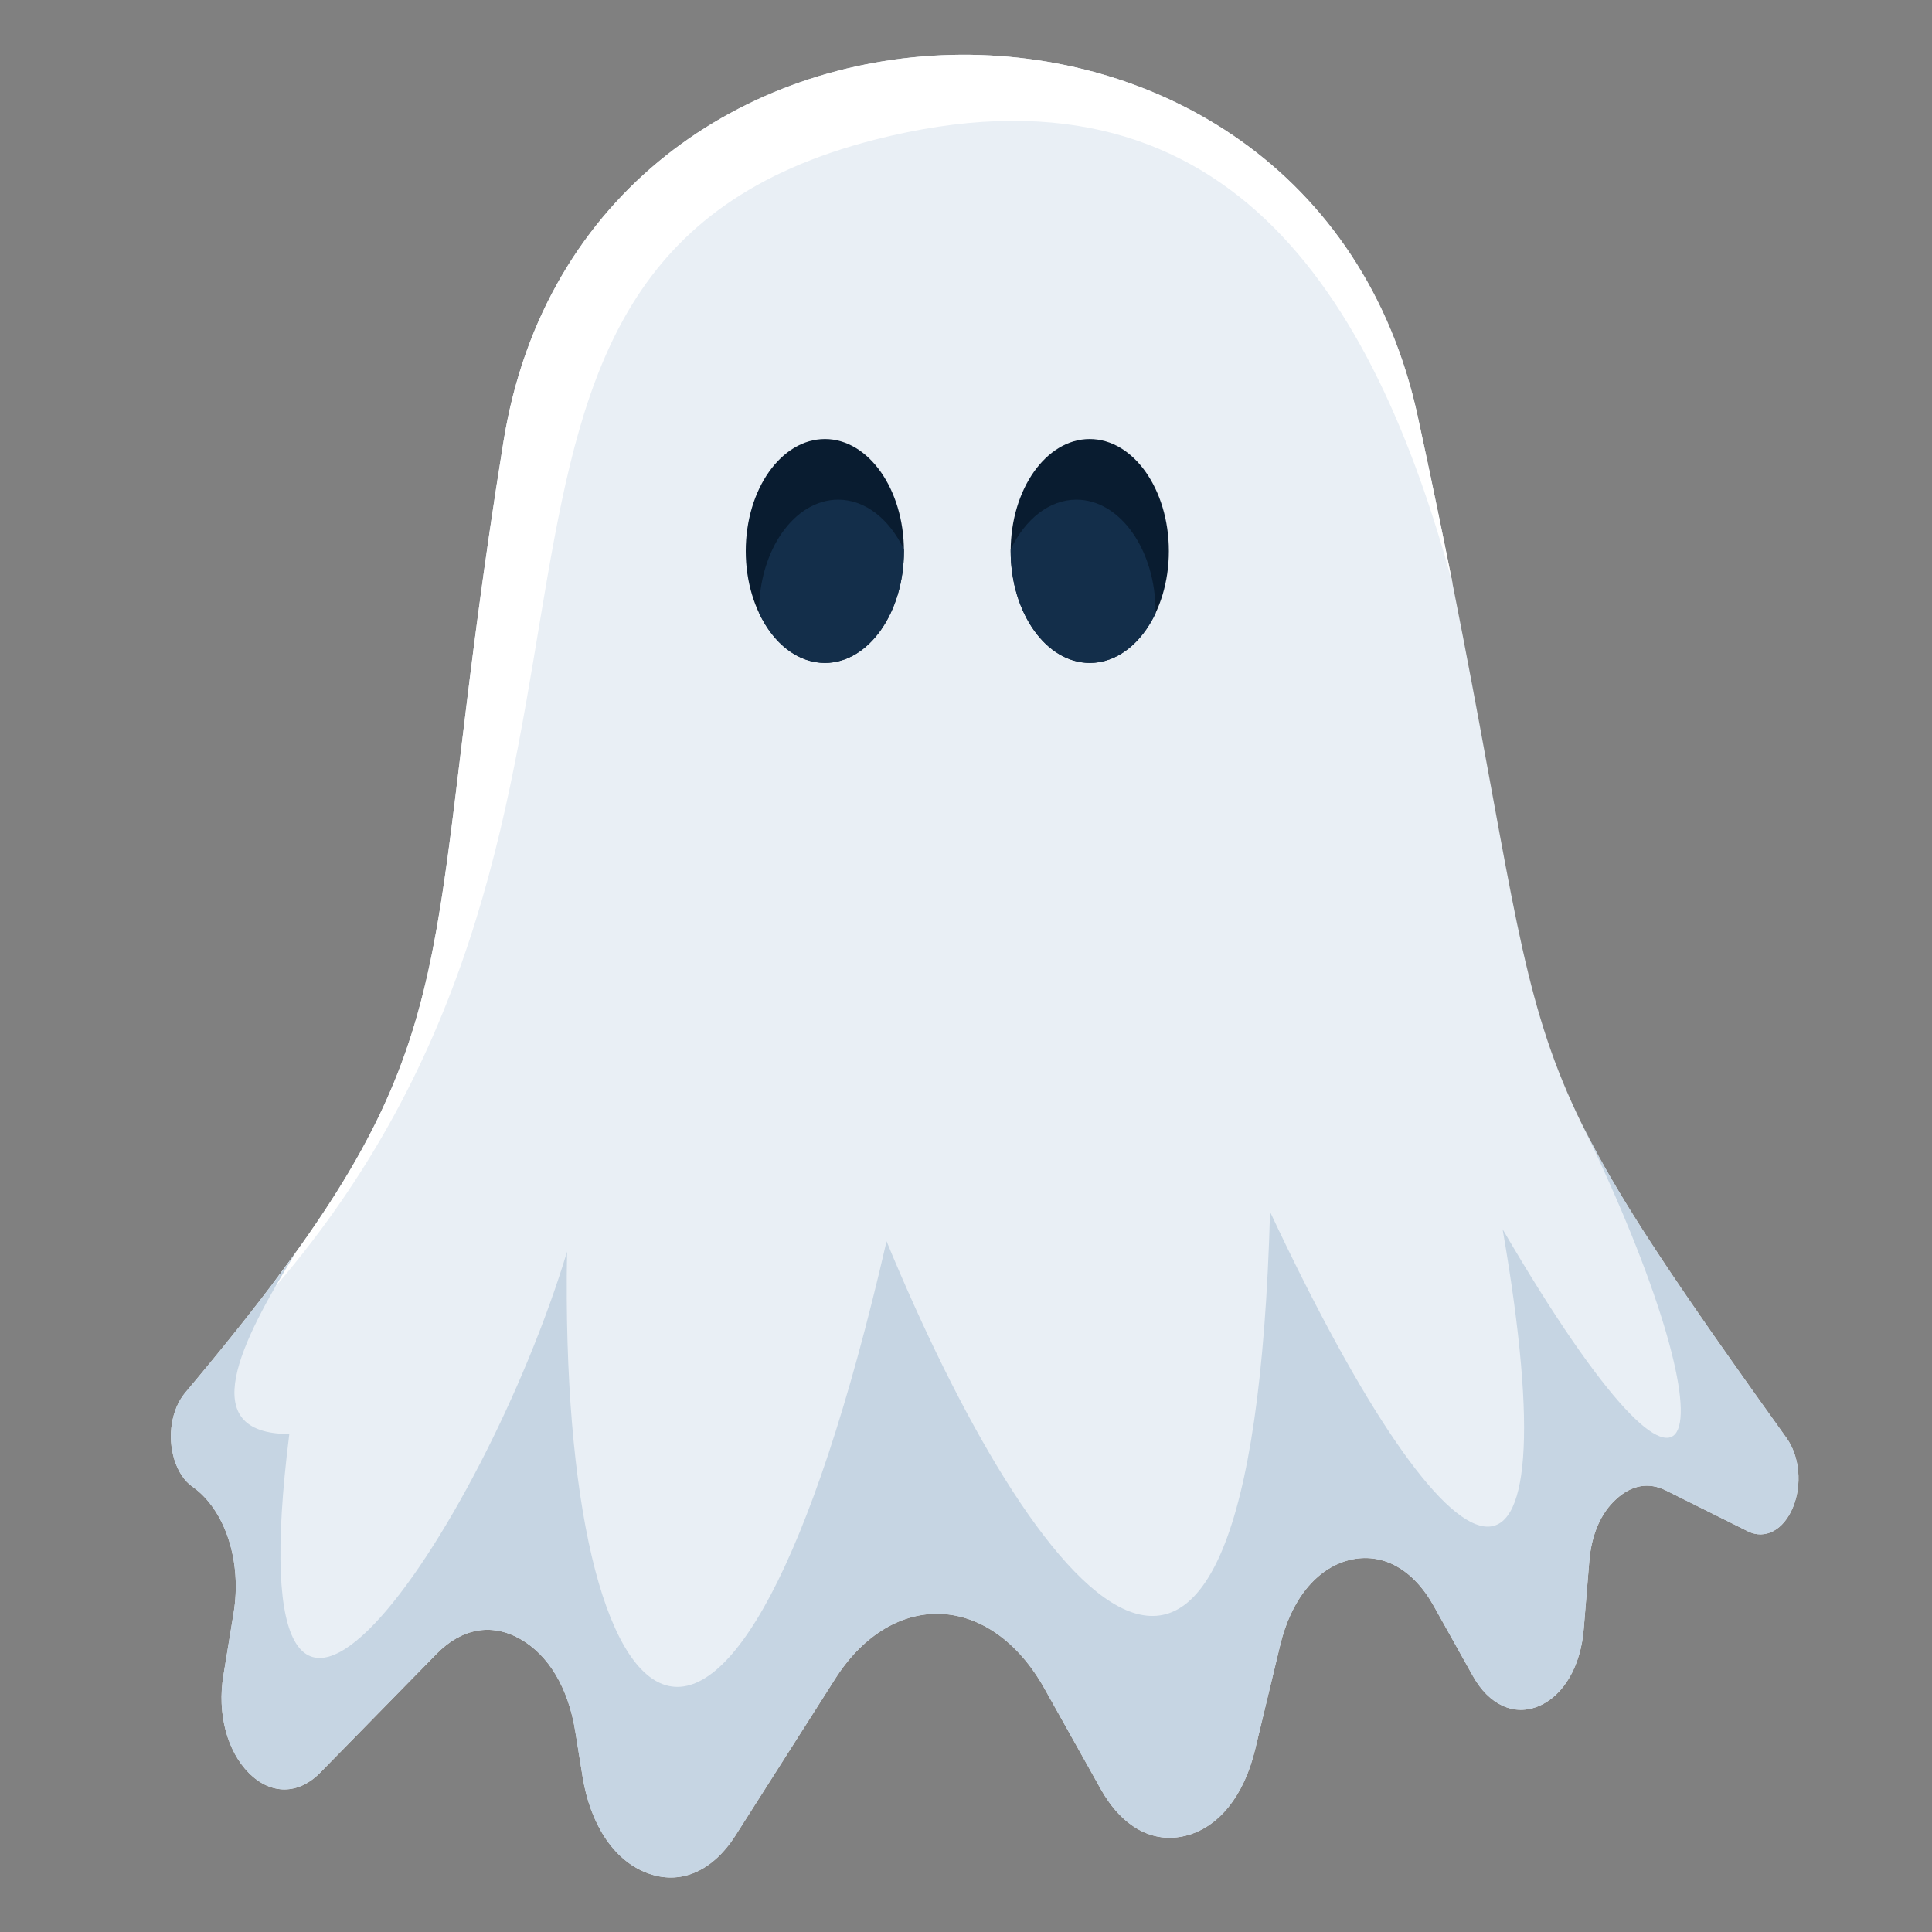 <svg version="1.2" xmlns="http://www.w3.org/2000/svg" viewBox="0 0 800 800" width="800" height="800">
	<rect x="0" y="0" width="800" height="800" fill="#808080" stroke="none"/>
	<title>flying-ghost-publicdomainvectors</title>
	<style>
		.s0 { fill: #e9eff5 } 
		.s1 { fill: #ffffff } 
		.s2 { fill: #c6d5e3 } 
		.s3 { fill: #091c30 } 
		.s4 { fill: #132e4a } 
	</style>
	<g id="publicdomainvectors.org">
		<path id="&lt;Path&gt;" class="s0" d="m587.1 172.6c60.8 280.5 23.7 242.9 152.7 422.9 5.4 7.6 6.5 19.3 2.6 28.7-3.9 9.4-11.5 13.4-18.6 9.9l-33.9-16.9c-7.2-3.6-14.3-2.3-20.7 3.6-6.4 5.8-10.2 14.7-11.1 25.6l-2.3 28c-1.2 15.5-8.3 27.6-18.5 32-10.3 4.4-20.7-0.4-27.4-12.4l-16.1-28.8c-8.7-15.7-21.6-22.6-35.2-19.2-13.6 3.5-24.1 16.5-28.6 35.6l-10.3 42.9c-4.6 19.1-15 32.1-28.6 35.6-13.6 3.5-26.4-3.5-35.2-19.1l-23.4-41.8c-22.2-39.6-62.8-41.5-86.7-4l-41.3 64.9c-9.6 15-23.1 20.7-36.7 15.4-13.6-5.2-23.4-20-26.6-40l-3-18.6c-2.9-18-11-31.6-22.9-38.3-11.8-6.6-24.1-4.4-34.5 6.2l-48.2 49.2c-9 9.2-20.4 9.3-29.5 0.2-9.1-9.1-13.2-24.7-10.6-40.4l4.2-25.7c3.6-21.4-3.4-42.9-17-52.5-3.2-2.2-5.9-6.1-7.5-11.2-3-9.7-1.2-20.8 4.4-27.6 124.6-148.3 94.5-162.6 131.9-394.1 33.7-208.1 334.3-215.1 378.6-10.1z"/>
		<path id="&lt;Path&gt;" class="s1" d="m587.1 172.6c5.6 25.7 10.3 48.7 14.5 69.5-32.9-121-94.6-221.2-239.2-184.3-203.5 51.9-75.9 274.2-248.4 475l-0.9-1.5c82.2-108.8 62.2-143.2 95.4-348.6 33.7-208.1 334.3-215.1 378.6-10.1z"/>
		<path id="&lt;Path&gt;" class="s2" d="m655.4 466.1c15.8 32 40.5 68.1 84.4 129.4 5.4 7.6 6.5 19.3 2.6 28.7-3.9 9.4-11.5 13.4-18.6 9.9l-33.9-16.9c-7.2-3.6-14.3-2.3-20.7 3.5-6.4 5.9-10.2 14.8-11.1 25.7l-2.3 28c-1.2 15.5-8.3 27.6-18.5 32-10.3 4.4-20.7-0.4-27.4-12.4l-16.1-28.8c-8.7-15.7-21.6-22.6-35.2-19.2-13.6 3.5-24.1 16.5-28.6 35.6l-10.3 42.9c-4.6 19.1-15 32.1-28.6 35.6-13.6 3.5-26.4-3.5-35.2-19.1l-23.4-41.8c-22.2-39.6-62.8-41.5-86.7-4l-41.3 64.9c-9.6 15-23.1 20.7-36.7 15.4-13.6-5.2-23.4-20-26.6-40l-3-18.6c-2.9-18-11-31.6-22.9-38.3-11.8-6.6-24.1-4.4-34.5 6.2l-48.2 49.2c-9 9.2-20.4 9.3-29.5 0.2-9.1-9.1-13.2-24.7-10.6-40.4l4.2-25.7c3.6-21.4-3.4-42.9-17-52.5-3.2-2.2-5.9-6.1-7.5-11.2-3-9.7-1.2-20.8 4.4-27.6 18.5-22 33.5-41 45.9-58.2-23 37.3-42.1 75.1-2.7 75.2-24.5 194.7 80.1 40.1 115-75.5-3.6 208.5 68.8 271.7 132.3-4.3 60.1 145.4 151.1 265.7 158.8-12.2 78.1 166.2 126 178.7 96.3 7.2 86.5 148.1 96.1 87.1 33.2-42.9z"/>
		<path id="&lt;Path&gt;" class="s3" d="m341.6 274.5c18 0 32.7-20.8 32.7-46.3 0-25.6-14.7-46.4-32.7-46.4-18.1 0-32.8 20.8-32.8 46.4 0 25.5 14.7 46.3 32.8 46.3z"/>
		<path id="&lt;Path&gt;" class="s4" d="m374.3 227.5v0.7c0 25.6-14.7 46.3-32.7 46.3-11.4 0-21.4-8.1-27.2-20.5l-0.1-0.7c0-25.6 14.7-46.4 32.8-46.4 11.3 0 21.3 8.2 27.2 20.6z"/>
		<path id="&lt;Path&gt;" class="s3" d="m451.3 274.5c18 0 32.7-20.8 32.7-46.3 0-25.6-14.7-46.4-32.8-46.4-18 0-32.7 20.8-32.7 46.4 0 25.5 14.7 46.3 32.7 46.3z"/>
		<path id="&lt;Path&gt;" class="s4" d="m418.5 227.5v0.7c0 25.6 14.7 46.3 32.8 46.3 11.3 0 21.3-8.1 27.2-20.5v-0.7c0-25.6-14.7-46.4-32.8-46.4-11.3 0-21.3 8.2-27.2 20.6z"/>
	</g>
</svg>
